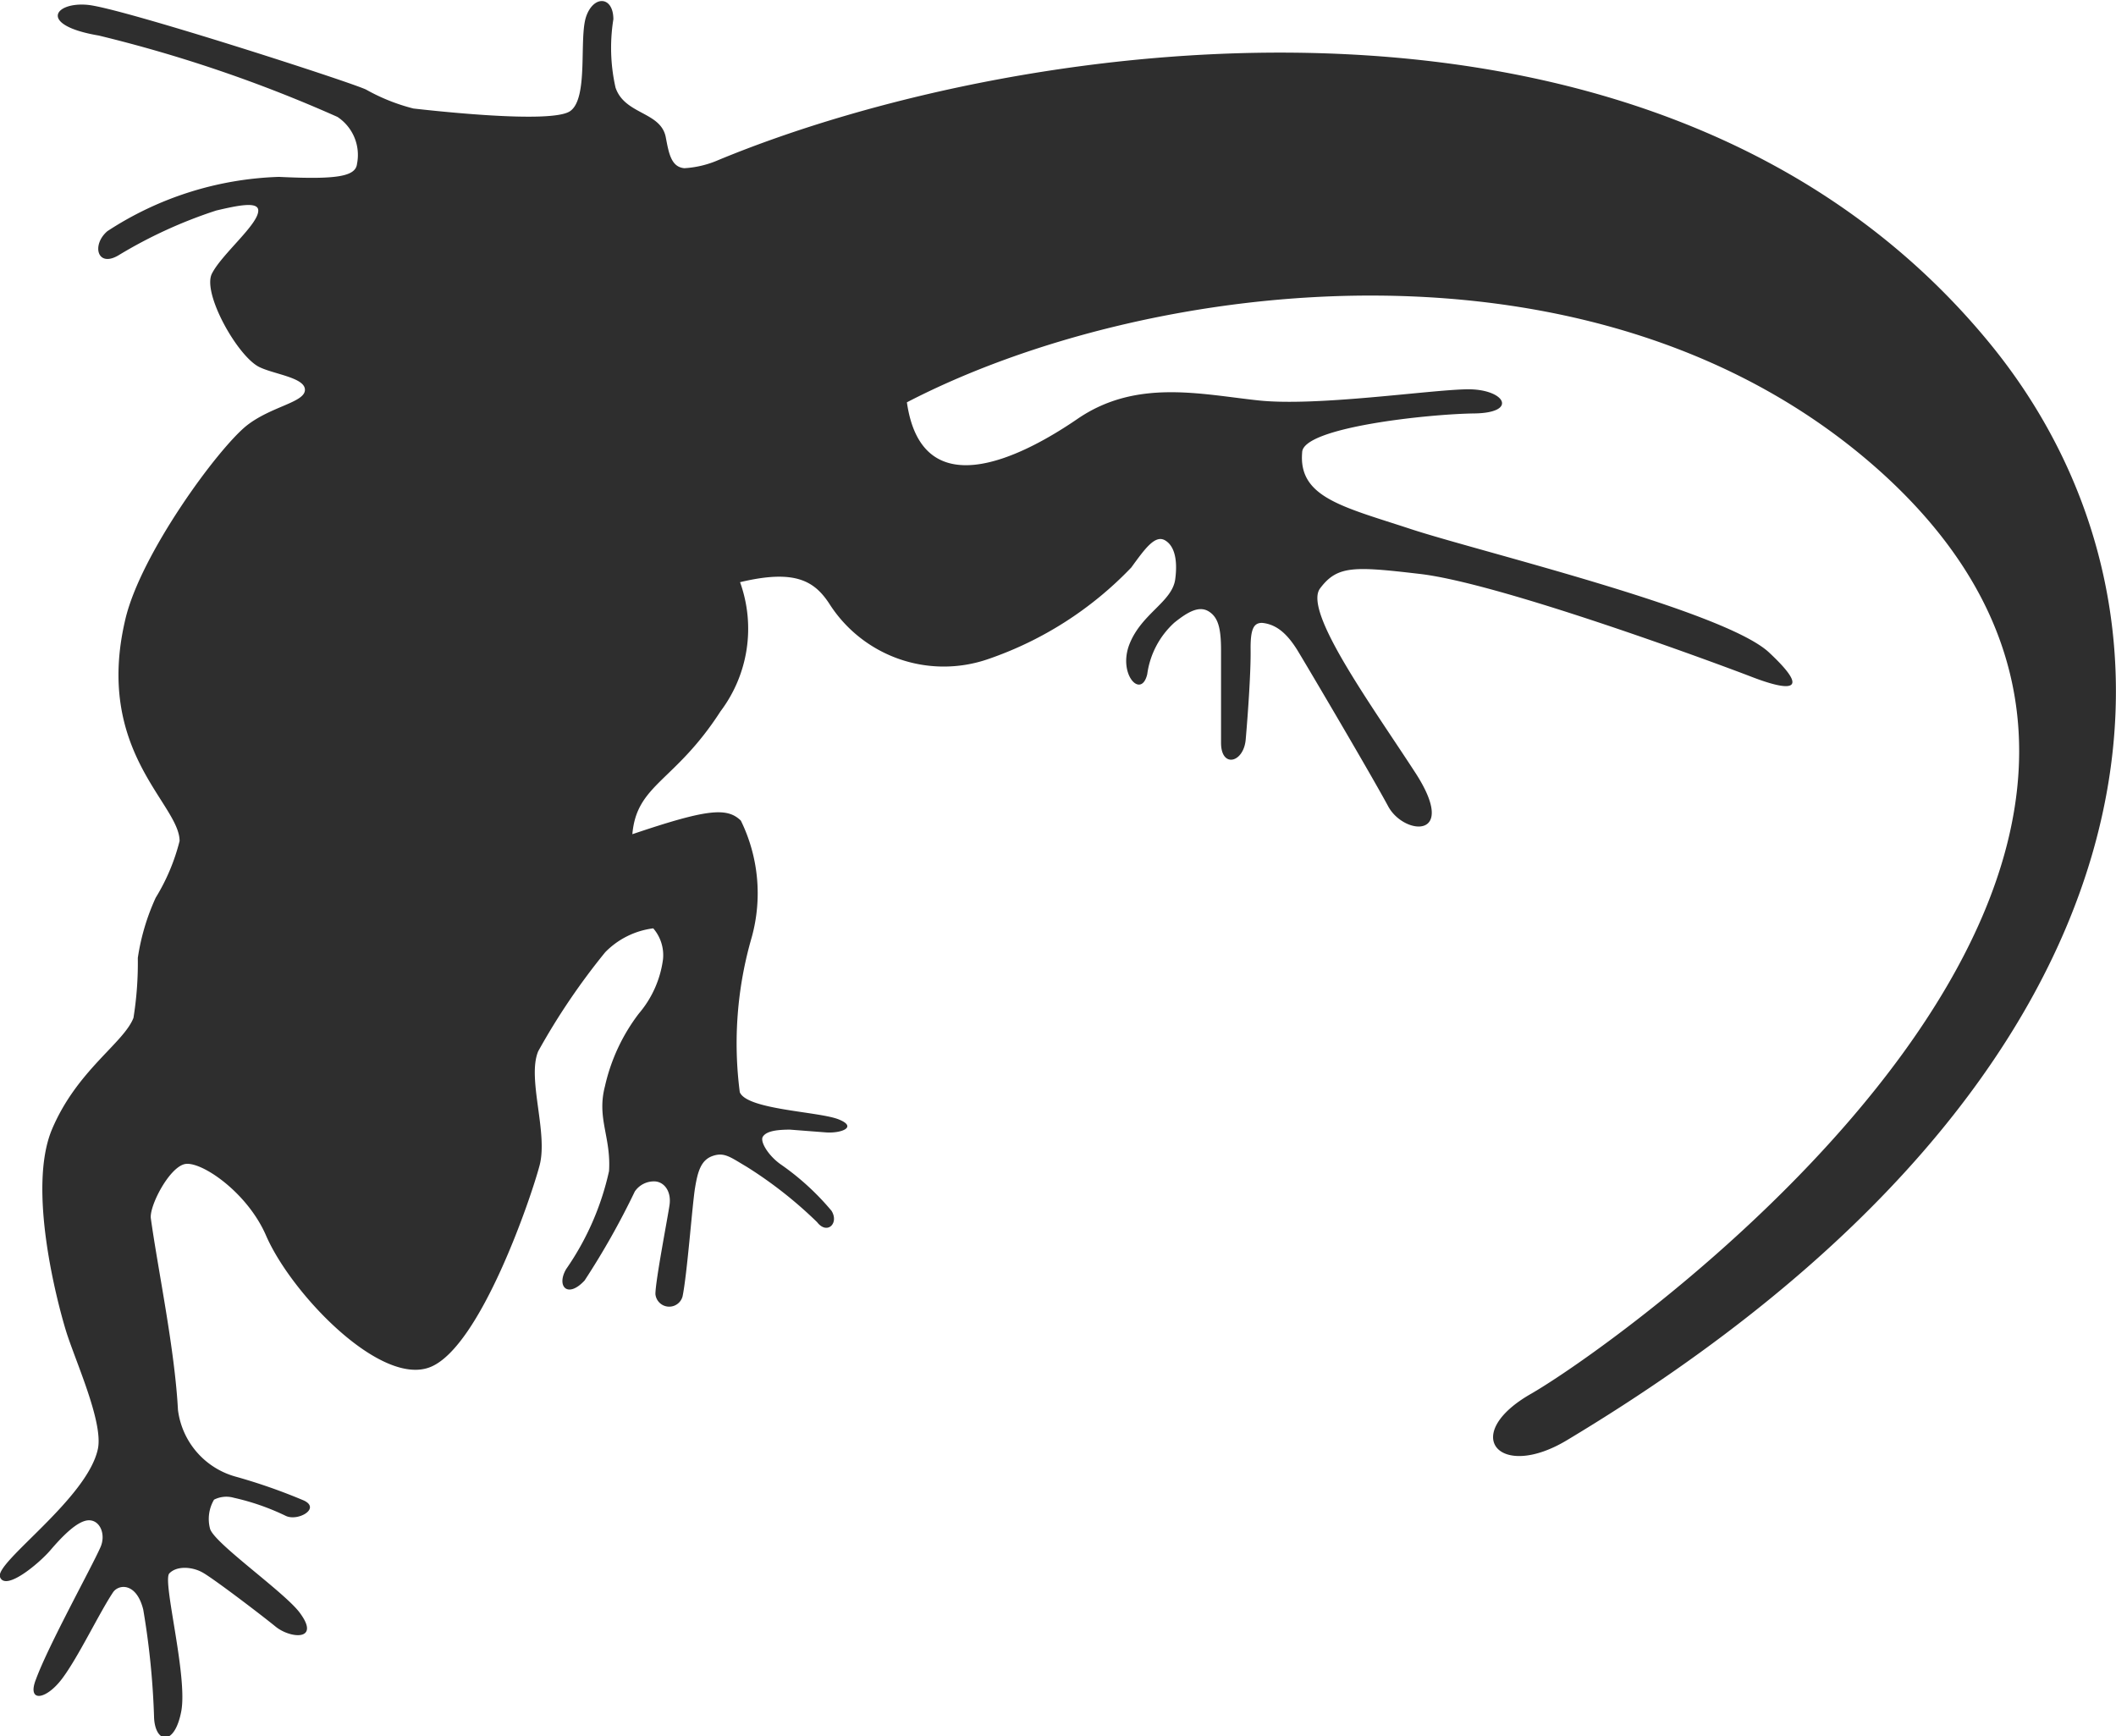 <svg xmlns="http://www.w3.org/2000/svg" viewBox="0 0 78 64"><defs><style>.cls-1{fill:#2e2e2e;}</style></defs><title>lizard-grey</title><g id="Layer_2" data-name="Layer 2"><g id="Layer_1-2" data-name="Layer 1"><path class="cls-1" d="M26.48,5.9c11.25-4.66,34.78-8,46.87,6.76,8.24,10.06,6.94,26.9-15.56,40.41-2.53,1.54-4-.19-1.34-1.7,3.71-2.15,28.41-19.87,12.93-33.93C59,8.05,42.25,10.25,33.43,14.83c.55,3.83,4.13,2.09,6.29.61s4.52-.91,6.67-.68,6.3-.39,7.69-.41,1.91.87.26.89S48,15.75,48,16.68c-.14,1.66,1.51,2,4,2.82s11.55,3,13.21,4.55.63,1.39-.64.9-9.34-3.48-12.28-3.8c-2.4-.28-3-.3-3.63.54s1.9,4.31,3.51,6.79-.42,2.32-1,1.24-2.8-4.85-3.35-5.76c-.37-.59-.76-.95-1.3-1-.31,0-.43.23-.42,1s-.09,2.25-.18,3.29c-.07.87-.91,1.08-.91.13s0-2.32,0-3.4c0-.81-.1-1.22-.45-1.44s-.76,0-1.27.41a3.14,3.14,0,0,0-1,1.9c-.22.94-1.1,0-.65-1.12s1.56-1.54,1.68-2.37c.09-.66,0-1.22-.37-1.44s-.74.3-1.25,1a13.23,13.23,0,0,1-5.29,3.38,5,5,0,0,1-5.81-2c-.56-.88-1.27-1.33-3.32-.84a5.06,5.06,0,0,1-.72,4.76c-1.68,2.61-3.09,2.68-3.25,4.53,2.75-.93,3.49-1,4-.5a6.09,6.09,0,0,1,.4,4.3,14,14,0,0,0-.44,5.71c.27.65,2.91.71,3.64,1s.08.53-.49.48l-1.3-.1c-.61,0-.89.09-1,.26s.18.67.63,1a9.51,9.51,0,0,1,1.9,1.73c.29.46-.16.9-.53.42A15.56,15.56,0,0,0,27.51,43c-.58-.34-.81-.54-1.24-.39s-.55.57-.65,1.18-.29,3.18-.46,4a.51.51,0,0,1-1-.09c0-.48.45-2.8.52-3.28s-.17-.83-.51-.87a.85.85,0,0,0-.77.37,28.39,28.39,0,0,1-1.85,3.28c-.63.68-1.05.21-.68-.42a10.15,10.15,0,0,0,1.58-3.61c.08-1.26-.46-1.95-.15-3.13a6.9,6.9,0,0,1,1.25-2.68,3.85,3.85,0,0,0,.89-2,1.51,1.51,0,0,0-.36-1.14,3,3,0,0,0-1.77.88,24.83,24.83,0,0,0-2.47,3.65c-.42,1,.37,3,.05,4.21s-2.17,6.64-4,7.42-5.15-2.69-6.08-4.83c-.7-1.62-2.42-2.77-3-2.64s-1.31,1.55-1.25,2c.27,1.94.88,4.81,1,7.06a2.93,2.93,0,0,0,2.16,2.47,21,21,0,0,1,2.48.87c.64.3-.24.79-.68.56a8.76,8.76,0,0,0-1.9-.66,1,1,0,0,0-.73.07,1.4,1.4,0,0,0-.15,1.06c.12.53,2.84,2.41,3.34,3.15.72,1-.38.91-.92.47s-2.3-1.78-2.7-2S6.5,57.72,6.24,58s.69,3.8.44,5.09-.95,1.17-1,.24a29,29,0,0,0-.4-4c-.25-1-.9-.94-1.11-.64-.52.78-1.29,2.41-1.89,3.2s-1.3.87-.95,0c.46-1.25,2.06-4.14,2.37-4.85.21-.46,0-1-.42-1s-1,.61-1.42,1.1S.2,58.67,0,58.13s3.23-2.89,3.61-4.73c.2-1-.85-3.27-1.18-4.35S1,43.79,1.92,41.62s2.64-3.17,3-4.1a12.77,12.77,0,0,0,.16-2.21,8.22,8.22,0,0,1,.66-2.22A7.48,7.48,0,0,0,6.62,31c0-1.37-3.15-3.31-2-8.17.56-2.4,3.4-6.28,4.47-7.14.9-.71,2.13-.85,2.15-1.31s-1.13-.58-1.68-.85c-.8-.39-2.11-2.72-1.75-3.44S9.53,8.27,9.52,7.76c0-.35-.78-.18-1.55,0a17.22,17.22,0,0,0-3.6,1.65c-.79.47-1-.39-.41-.89a12.24,12.24,0,0,1,6.32-2c2.08.1,2.83,0,2.88-.48a1.68,1.68,0,0,0-.72-1.73,51.32,51.32,0,0,0-8.8-3C1.39.93,2,.06,3.24.18S12.85,3,13.49,3.3A7.15,7.15,0,0,0,15.24,4c.72.08,5.07.57,5.77.1s.32-2.71.6-3.5,1-.74,1,.11a6.65,6.65,0,0,0,.08,2.52c.34,1,1.66.88,1.85,1.82.11.57.19,1.11.69,1.15A3.68,3.68,0,0,0,26.48,5.9Z"/></g></g></svg>